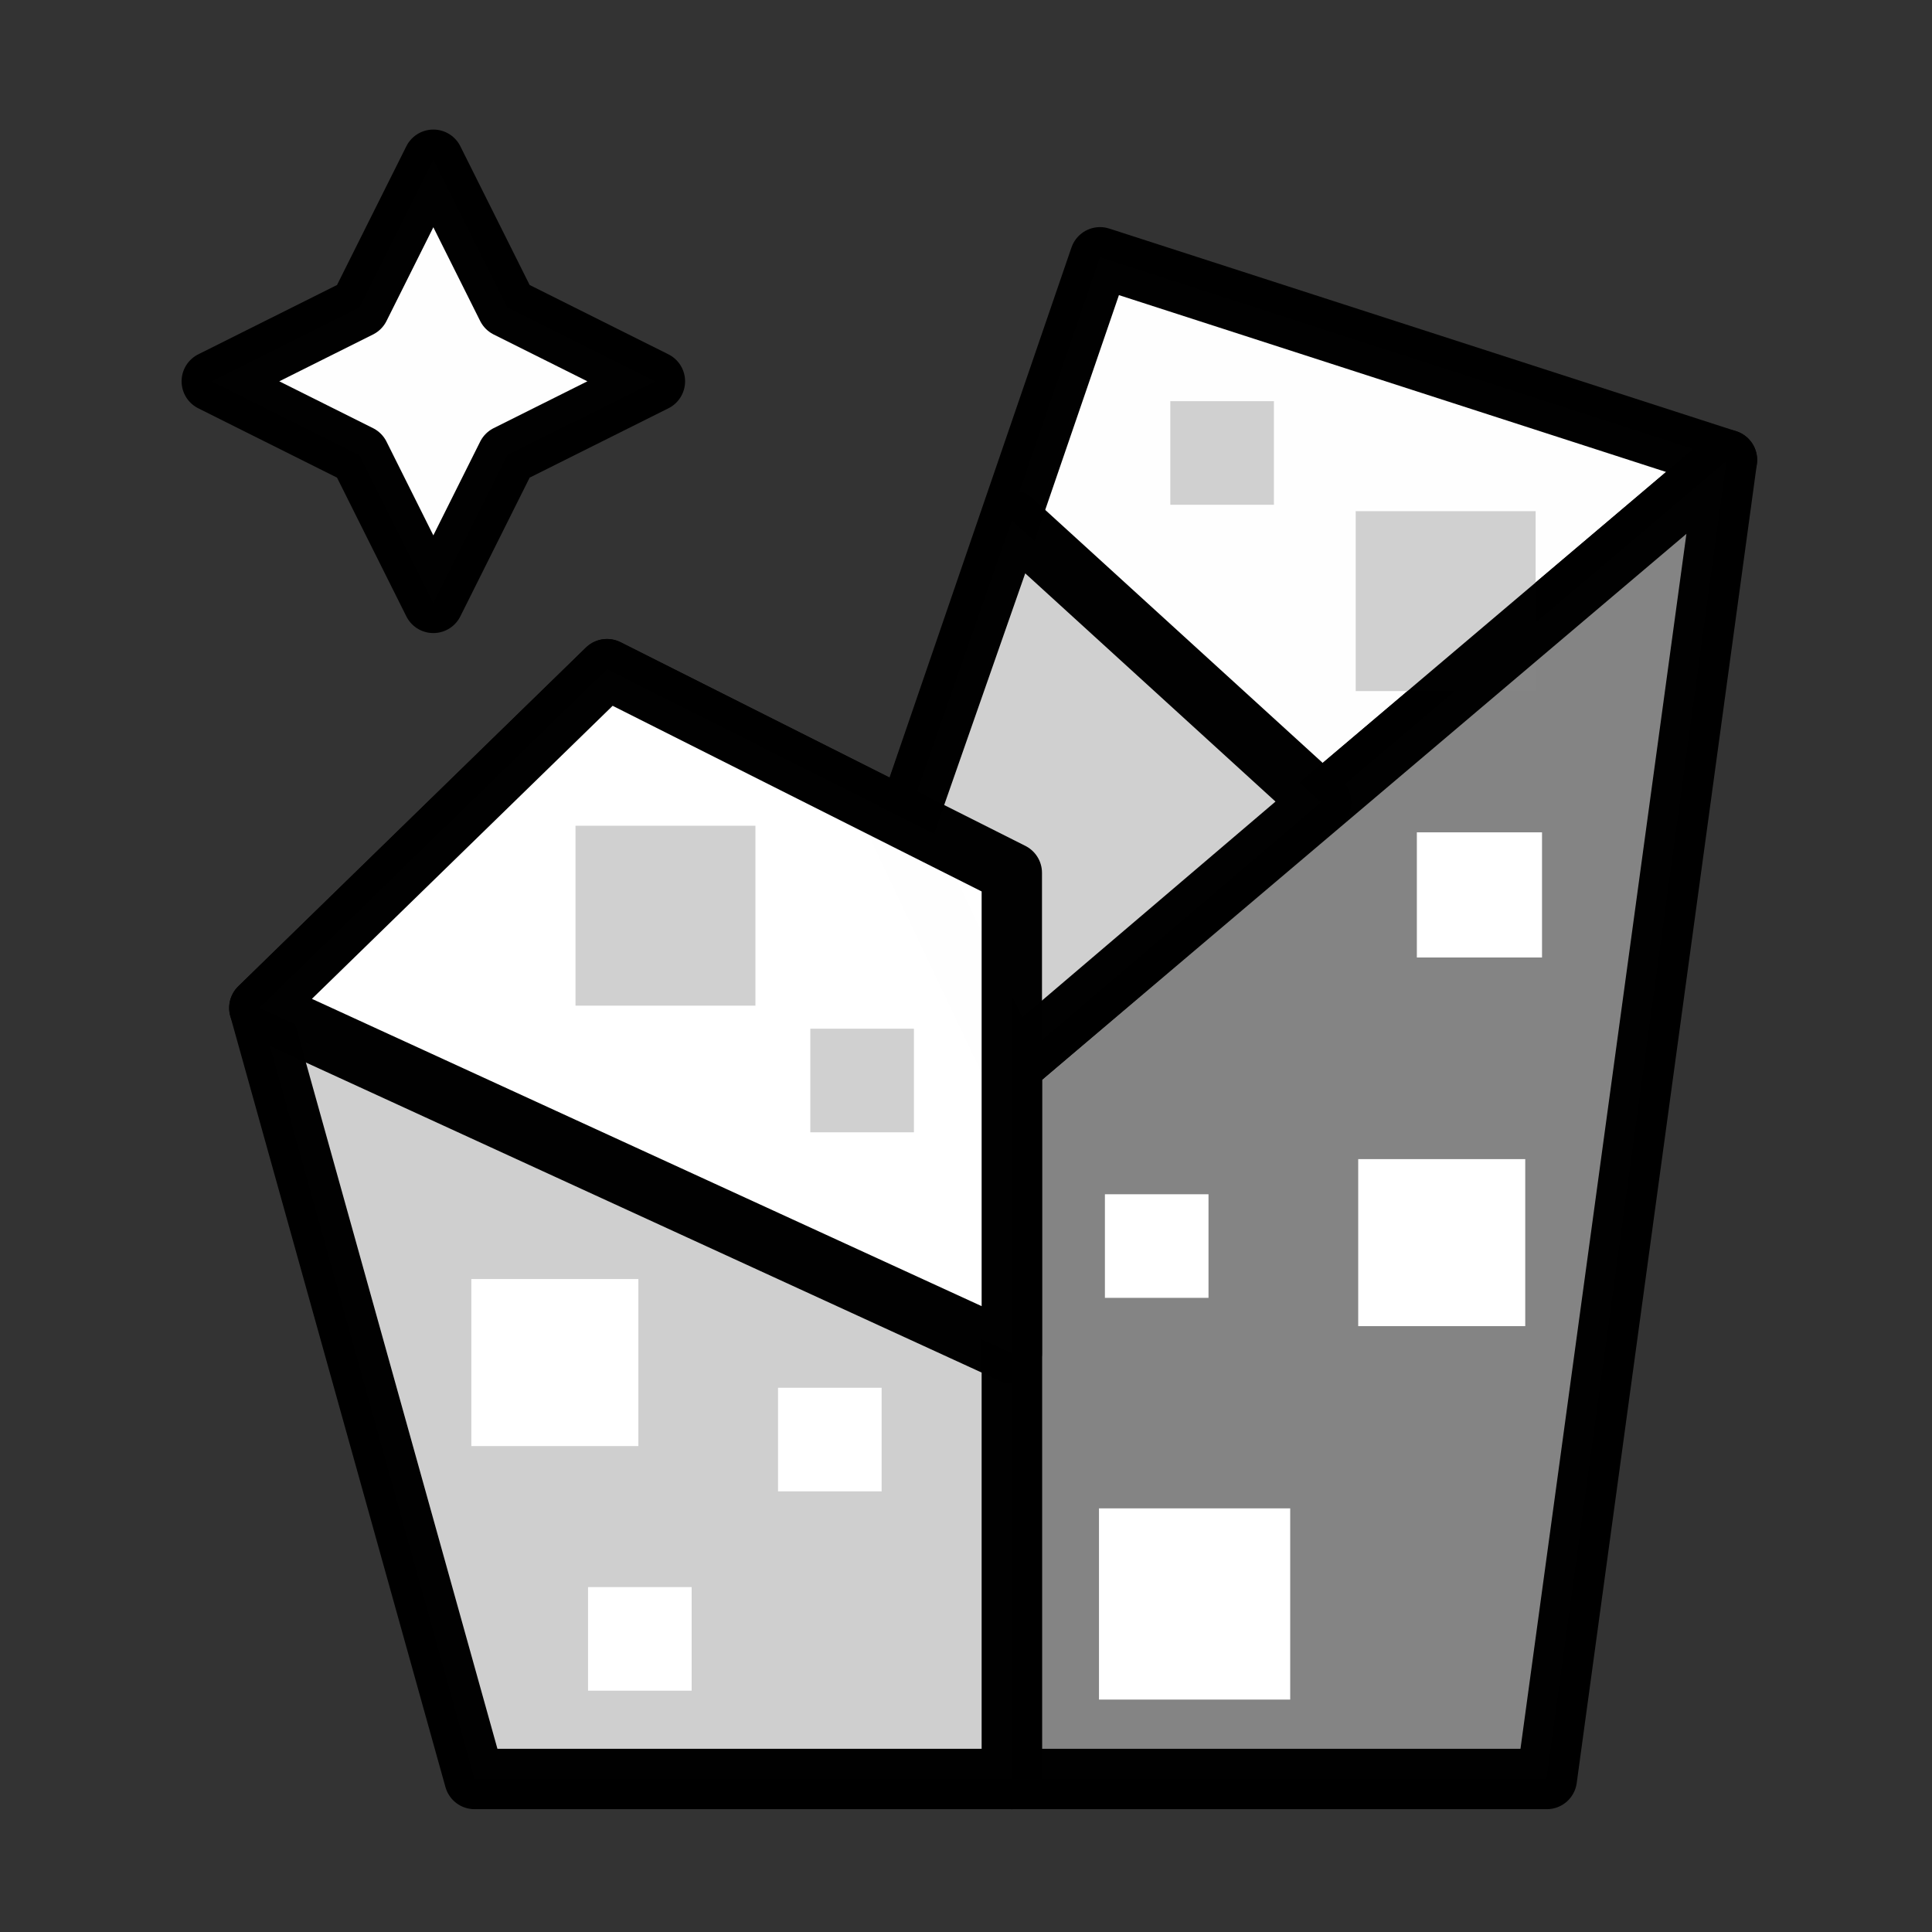 <svg xmlns="http://www.w3.org/2000/svg" xmlns:svg="http://www.w3.org/2000/svg" xmlns:xlink="http://www.w3.org/1999/xlink" id="svg8" width="64" height="64" version="1.1" viewBox="0 0 16.933 16.933"><rect x="0" y="0" width="16.933" height="16.933" fill="#333333" stroke="none"/><g id="layer2" style="display:inline"><path style="opacity:.995;fill:#fff;fill-opacity:1;stroke:#000;stroke-width:.529;stroke-linecap:round;stroke-linejoin:round;stroke-miterlimit:4;stroke-dasharray:none;stroke-opacity:1;paint-order:markers fill stroke" id="path921" d="M 8.868,9.342 7.904,7.316 9.641,2.255 15.136,4.031 Z"/><path style="opacity:.995;fill:#fff;stroke:#000;stroke-width:.529;stroke-linecap:round;stroke-linejoin:round;stroke-miterlimit:4;stroke-dasharray:none;stroke-opacity:1;paint-order:markers fill stroke;fill-opacity:1" id="path887" d="M 1.856,3.342 3.151,3.989 3.798,5.284 4.445,3.989 5.74,3.342 4.445,2.695 3.798,1.4 3.151,2.695 Z"/><path style="display:inline;opacity:.995;fill:#d0d0d0;fill-opacity:1;stroke:none;stroke-width:.529;stroke-linecap:round;stroke-linejoin:round;stroke-miterlimit:4;stroke-dasharray:none;stroke-opacity:1;paint-order:markers fill stroke" id="path932-5-9-6-6-7-2" d="m 13.459,6.057 -1.577,0 0,-1.577 1.577,0 z"/><path style="opacity:.995;fill:#858585;fill-opacity:1;stroke:#000;stroke-width:.529;stroke-linecap:round;stroke-linejoin:round;stroke-miterlimit:4;stroke-dasharray:none;stroke-opacity:1;paint-order:markers fill stroke" id="path911" d="M 8.868,9.342 V 15.592 H 13.557 L 15.136,4.031 Z"/><path style="opacity:.995;fill:#d0d0d0;fill-opacity:1;stroke:#000;stroke-width:.529;stroke-linecap:round;stroke-linejoin:round;stroke-miterlimit:4;stroke-dasharray:none;stroke-opacity:1;paint-order:markers fill stroke" id="path917" d="M 8.868,15.592 H 4.159 L 2.273,8.834 5.32,5.865 8.868,7.65 Z"/><path style="opacity:.995;fill:#d0d0d0;fill-opacity:1;stroke:#000;stroke-width:.529;stroke-linecap:round;stroke-linejoin:round;stroke-miterlimit:4;stroke-dasharray:none;stroke-opacity:1;paint-order:markers fill stroke" id="path923" d="M 8.868,4.56 11.579,7.032 8.868,9.342 7.904,7.316 Z"/><path style="opacity:.995;fill:#fff;fill-opacity:1;stroke:#000;stroke-width:.529;stroke-linecap:round;stroke-linejoin:round;stroke-miterlimit:4;stroke-dasharray:none;stroke-opacity:1;paint-order:markers fill stroke" id="path919" d="M 2.273,8.834 8.868,11.86 V 7.65 L 5.32,5.865 Z"/><path style="opacity:.995;fill:#fff;fill-opacity:1;stroke:none;stroke-width:.529;stroke-linecap:round;stroke-linejoin:round;stroke-miterlimit:4;stroke-dasharray:none;stroke-opacity:1;paint-order:markers fill stroke" id="path932" d="m 11.308,14.896 -1.676,0 -10e-8,-1.676 1.676,0 z"/><path style="opacity:.995;fill:#fff;fill-opacity:1;stroke:none;stroke-width:.529;stroke-linecap:round;stroke-linejoin:round;stroke-miterlimit:4;stroke-dasharray:none;stroke-opacity:1;paint-order:markers fill stroke" id="path932-5" d="m 10.592,11.375 -0.908,0 0,-0.908 0.908,0 z"/><path style="opacity:.995;fill:#fff;fill-opacity:1;stroke:none;stroke-width:.529;stroke-linecap:round;stroke-linejoin:round;stroke-miterlimit:4;stroke-dasharray:none;stroke-opacity:1;paint-order:markers fill stroke" id="path932-2" d="m 13.368,11.623 -1.464,0 0,-1.464 1.464,0 z"/><path style="opacity:.995;fill:#fff;fill-opacity:1;stroke:none;stroke-width:.529;stroke-linecap:round;stroke-linejoin:round;stroke-miterlimit:4;stroke-dasharray:none;stroke-opacity:1;paint-order:markers fill stroke" id="path932-5-5" d="m 13.515,8.392 -1.097,0 0,-1.097 1.097,0 z"/><path style="opacity:.995;fill:#fff;fill-opacity:1;stroke:none;stroke-width:.529;stroke-linecap:round;stroke-linejoin:round;stroke-miterlimit:4;stroke-dasharray:none;stroke-opacity:1;paint-order:markers fill stroke" id="path932-5-9" d="m 6.062,14.818 -0.908,0 0,-0.908 0.908,0 z"/><path style="opacity:.995;fill:#fff;fill-opacity:1;stroke:none;stroke-width:.529;stroke-linecap:round;stroke-linejoin:round;stroke-miterlimit:4;stroke-dasharray:none;stroke-opacity:1;paint-order:markers fill stroke" id="path932-5-9-6" d="m 7.727,13.071 -0.908,0 0,-0.908 0.908,0 z"/><path style="opacity:.995;fill:#fff;fill-opacity:1;stroke:none;stroke-width:.529;stroke-linecap:round;stroke-linejoin:round;stroke-miterlimit:4;stroke-dasharray:none;stroke-opacity:1;paint-order:markers fill stroke" id="path932-2-3" d="m 5.595,12.674 -1.464,0 0,-1.464 1.464,0 z"/><path style="opacity:.995;fill:#d0d0d0;fill-opacity:1;stroke:none;stroke-width:.529;stroke-linecap:round;stroke-linejoin:round;stroke-miterlimit:4;stroke-dasharray:none;stroke-opacity:1;paint-order:markers fill stroke" id="path932-5-9-6-6" d="m 8.01,9.924 -0.908,0 0,-0.908 0.908,0 z"/><path style="opacity:.995;fill:#d0d0d0;fill-opacity:1;stroke:none;stroke-width:.529;stroke-linecap:round;stroke-linejoin:round;stroke-miterlimit:4;stroke-dasharray:none;stroke-opacity:1;paint-order:markers fill stroke" id="path932-5-9-6-6-7" d="m 6.621,8.814 -1.577,0 0,-1.577 1.577,0 z"/><path style="display:inline;opacity:.995;fill:#d0d0d0;fill-opacity:1;stroke:none;stroke-width:.529;stroke-linecap:round;stroke-linejoin:round;stroke-miterlimit:4;stroke-dasharray:none;stroke-opacity:1;paint-order:markers fill stroke" id="path932-5-9-6-6-5" d="m 11.165,4.424 -0.908,0 0,-0.908 0.908,0 z"/></g></svg>